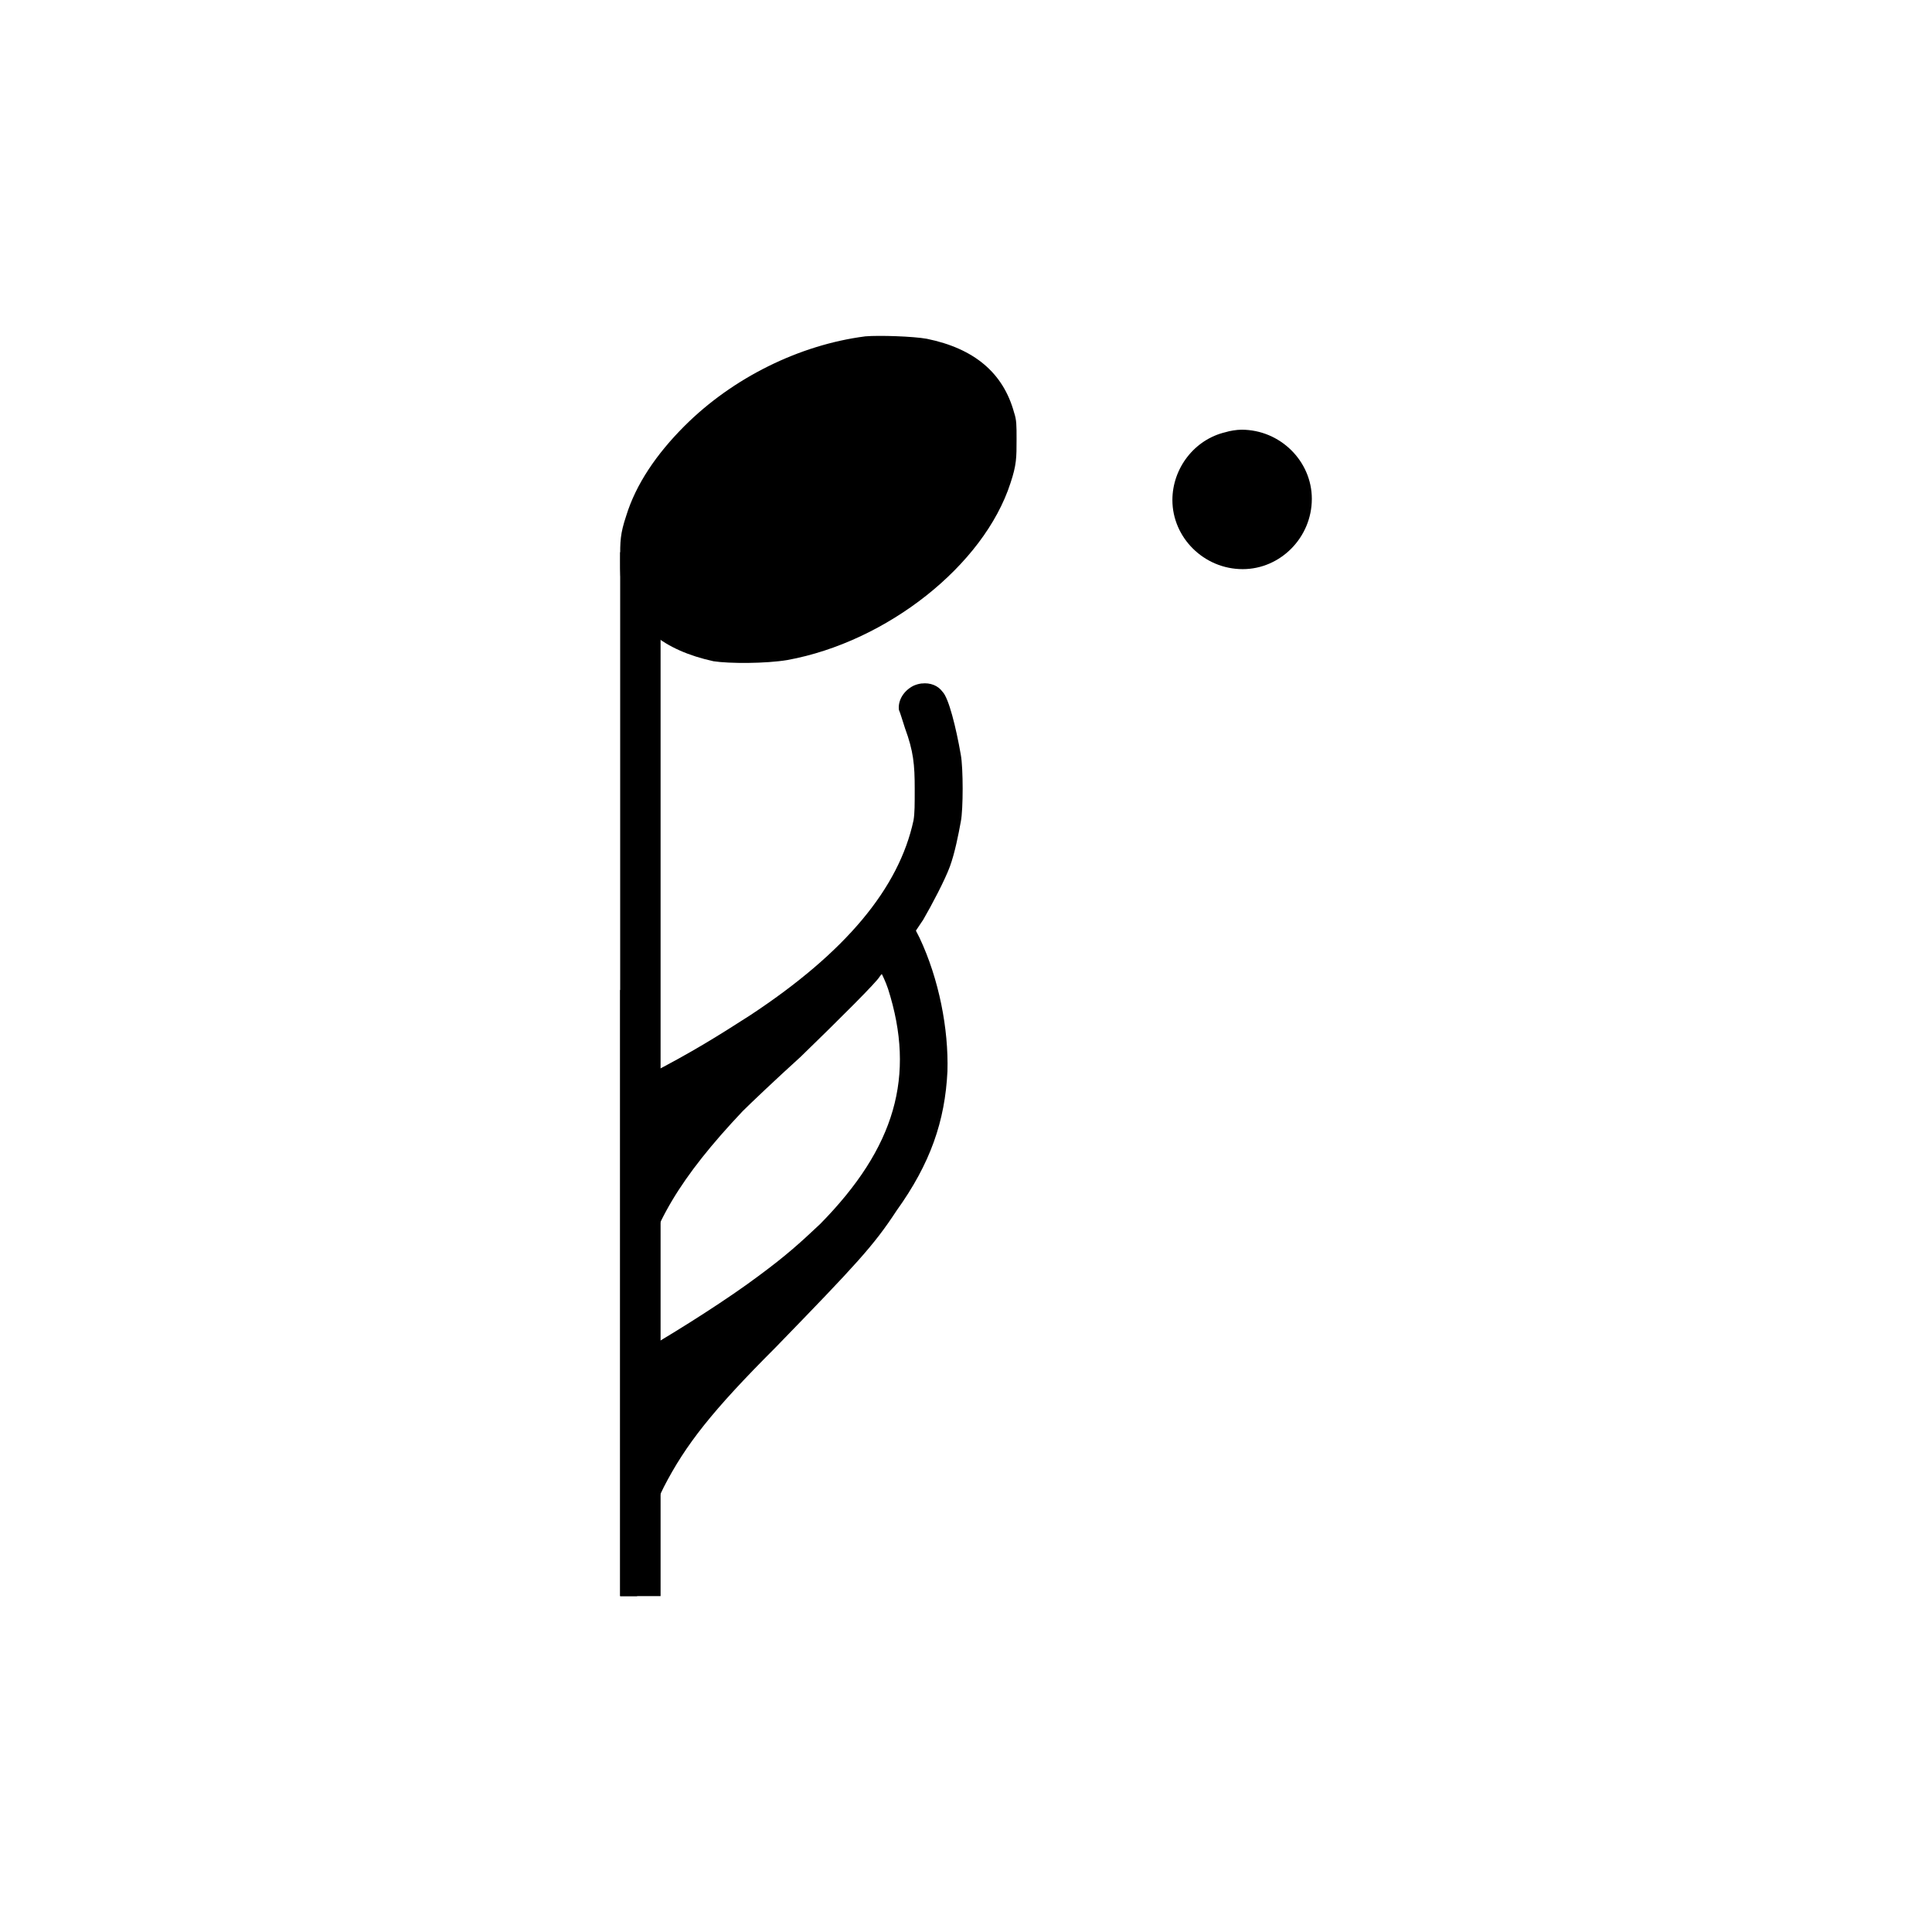 <?xml version="1.0" encoding="UTF-8" standalone="no"?>
<svg
   xmlns:dc="http://purl.org/dc/elements/1.1/"
   xmlns:cc="http://creativecommons.org/ns#"
   xmlns:rdf="http://www.w3.org/1999/02/22-rdf-syntax-ns#"
   xmlns:svg="http://www.w3.org/2000/svg"
   xmlns="http://www.w3.org/2000/svg"
   xmlns:sodipodi="http://sodipodi.sourceforge.net/DTD/sodipodi-0.dtd"
   xmlns:inkscape="http://www.inkscape.org/namespaces/inkscape"
   role="img"
   width="70"
   height="70"
   version="1.1"
   id="svg74"
   sodipodi:docname="sixteen_dot.svg"
   inkscape:version="0.92.4 (5da689c313, 2019-01-14)">
  <defs
     id="defs78" />
  <sodipodi:namedview
     pagecolor="#ffffff"
     bordercolor="#666666"
     borderopacity="1"
     objecttolerance="10"
     gridtolerance="10"
     guidetolerance="10"
     inkscape:pageopacity="0"
     inkscape:pageshadow="2"
     inkscape:window-width="3200"
     inkscape:window-height="1321"
     id="namedview76"
     showgrid="true"
     inkscape:zoom="1"
     inkscape:cx="-301.09226"
     inkscape:cy="40.249997"
     inkscape:window-x="2391"
     inkscape:window-y="-9"
     inkscape:window-maximized="1"
     inkscape:current-layer="svg74">
    <inkscape:grid
       type="xygrid"
       id="grid1329"
       spacingx="70"
       spacingy="70" />
  </sodipodi:namedview>
  <title
     id="title2">Sheet Music for &quot;Temporary&quot;</title>
  <g
     id="g957"
     transform="translate(184,114)">
    <rect
       y="-114"
       x="-184"
       height="70"
       width="70"
       id="rect1148"
       style="opacity:1;fill:none;fill-opacity:1;stroke:none;stroke-width:113.386;stroke-linecap:round;stroke-linejoin:miter;stroke-miterlimit:4;stroke-dasharray:none;stroke-dashoffset:0;stroke-opacity:1;paint-order:normal" />
    <g
       transform="translate(-108.282,-306.846)"
       id="g1375">
      <path
         inkscape:connector-curvature="0"
         style="fill:#000000;stroke:none;stroke-width:1.464"
         d="m -31.307,208.503 c 0.132,-0.044 0.395,-0.088 0.571,-0.088 1.406,0 2.548,1.142 2.548,2.504 0,1.406 -1.142,2.548 -2.504,2.548 -1.406,0 -2.548,-1.142 -2.548,-2.504 0,-1.142 0.791,-2.196 1.933,-2.46 z"
         id="path988-2" />
      <path
         style="fill:#000000;stroke:none;stroke-width:1.464"
         d="m -42.319,217.608 c -0.1,0.012 -0.201,0.039 -0.3,0.083 -0.351,0.176 -0.573,0.527 -0.529,0.878 0.044,0.088 0.132,0.397 0.22,0.661 0.307,0.835 0.352,1.318 0.352,2.196 0,0.571 10e-4,0.877 -0.043,1.141 -0.527,2.46 -2.461,4.788 -5.931,7.072 -1.098,0.703 -2.064,1.319 -3.689,2.153 l -0.395,0.217 v -1.624 -1.67 h -0.309 -0.306 v 10.981 10.981 h 0.306 0.309 v -0.217 c 0,-1.098 0.352,-2.505 0.967,-3.735 0.791,-1.537 1.757,-2.766 4.041,-5.05 2.943,-3.031 3.558,-3.69 4.392,-4.964 1.23,-1.713 1.757,-3.252 1.844,-5.053 0.044,-1.537 -0.307,-3.336 -1.009,-4.83 l -0.134,-0.263 0.266,-0.397 c 0.307,-0.527 0.791,-1.447 0.967,-1.93 0.176,-0.483 0.307,-1.144 0.395,-1.627 0.088,-0.439 0.088,-1.93 0,-2.413 -0.176,-1.01 -0.441,-2.065 -0.661,-2.285 -0.165,-0.231 -0.451,-0.338 -0.752,-0.303 z m -1.444,10.538 c 0,0 0.132,0.263 0.22,0.526 1.01,3.162 0.264,5.754 -2.459,8.522 -0.747,0.703 -1.229,1.141 -2.239,1.887 -1.054,0.791 -2.768,1.889 -4.129,2.679 l -0.263,0.132 v -1.009 c 0.044,-0.659 0.042,-1.186 0.086,-1.45 0.395,-2.152 1.495,-3.954 3.735,-6.325 0.264,-0.264 1.185,-1.141 2.107,-1.976 1.449,-1.406 2.769,-2.724 2.857,-2.9 0.044,-0.044 0.042,-0.086 0.086,-0.086 z"
         id="path992-32"
         inkscape:connector-curvature="0" />
      <path
         style="fill:#000000;stroke:none;stroke-width:1.464"
         d="m -44.376,205.033 c 0.527,-0.044 1.757,0 2.24,0.088 1.713,0.351 2.767,1.23 3.162,2.679 0.088,0.264 0.088,0.439 0.088,0.966 0,0.659 0,0.922 -0.22,1.581 -0.966,2.987 -4.48,5.754 -8.082,6.413 -0.791,0.132 -2.108,0.132 -2.679,0.044 -1.801,-0.395 -2.899,-1.274 -3.294,-2.723 -0.088,-0.264 -0.088,-0.439 -0.088,-0.966 0,-0.659 0,-0.922 0.22,-1.581 0.351,-1.142 1.098,-2.24 2.108,-3.25 1.757,-1.757 4.173,-2.943 6.545,-3.25 z"
         id="path986-0"
         inkscape:connector-curvature="0" />
      <path
         style="fill:#000000;stroke:none;stroke-width:1.464"
         d="m -53.248,250.676 v -37.823 h 1.464 v 37.823 z"
         id="path66-49"
         inkscape:connector-curvature="0" />
    </g>
  </g>
</svg>
